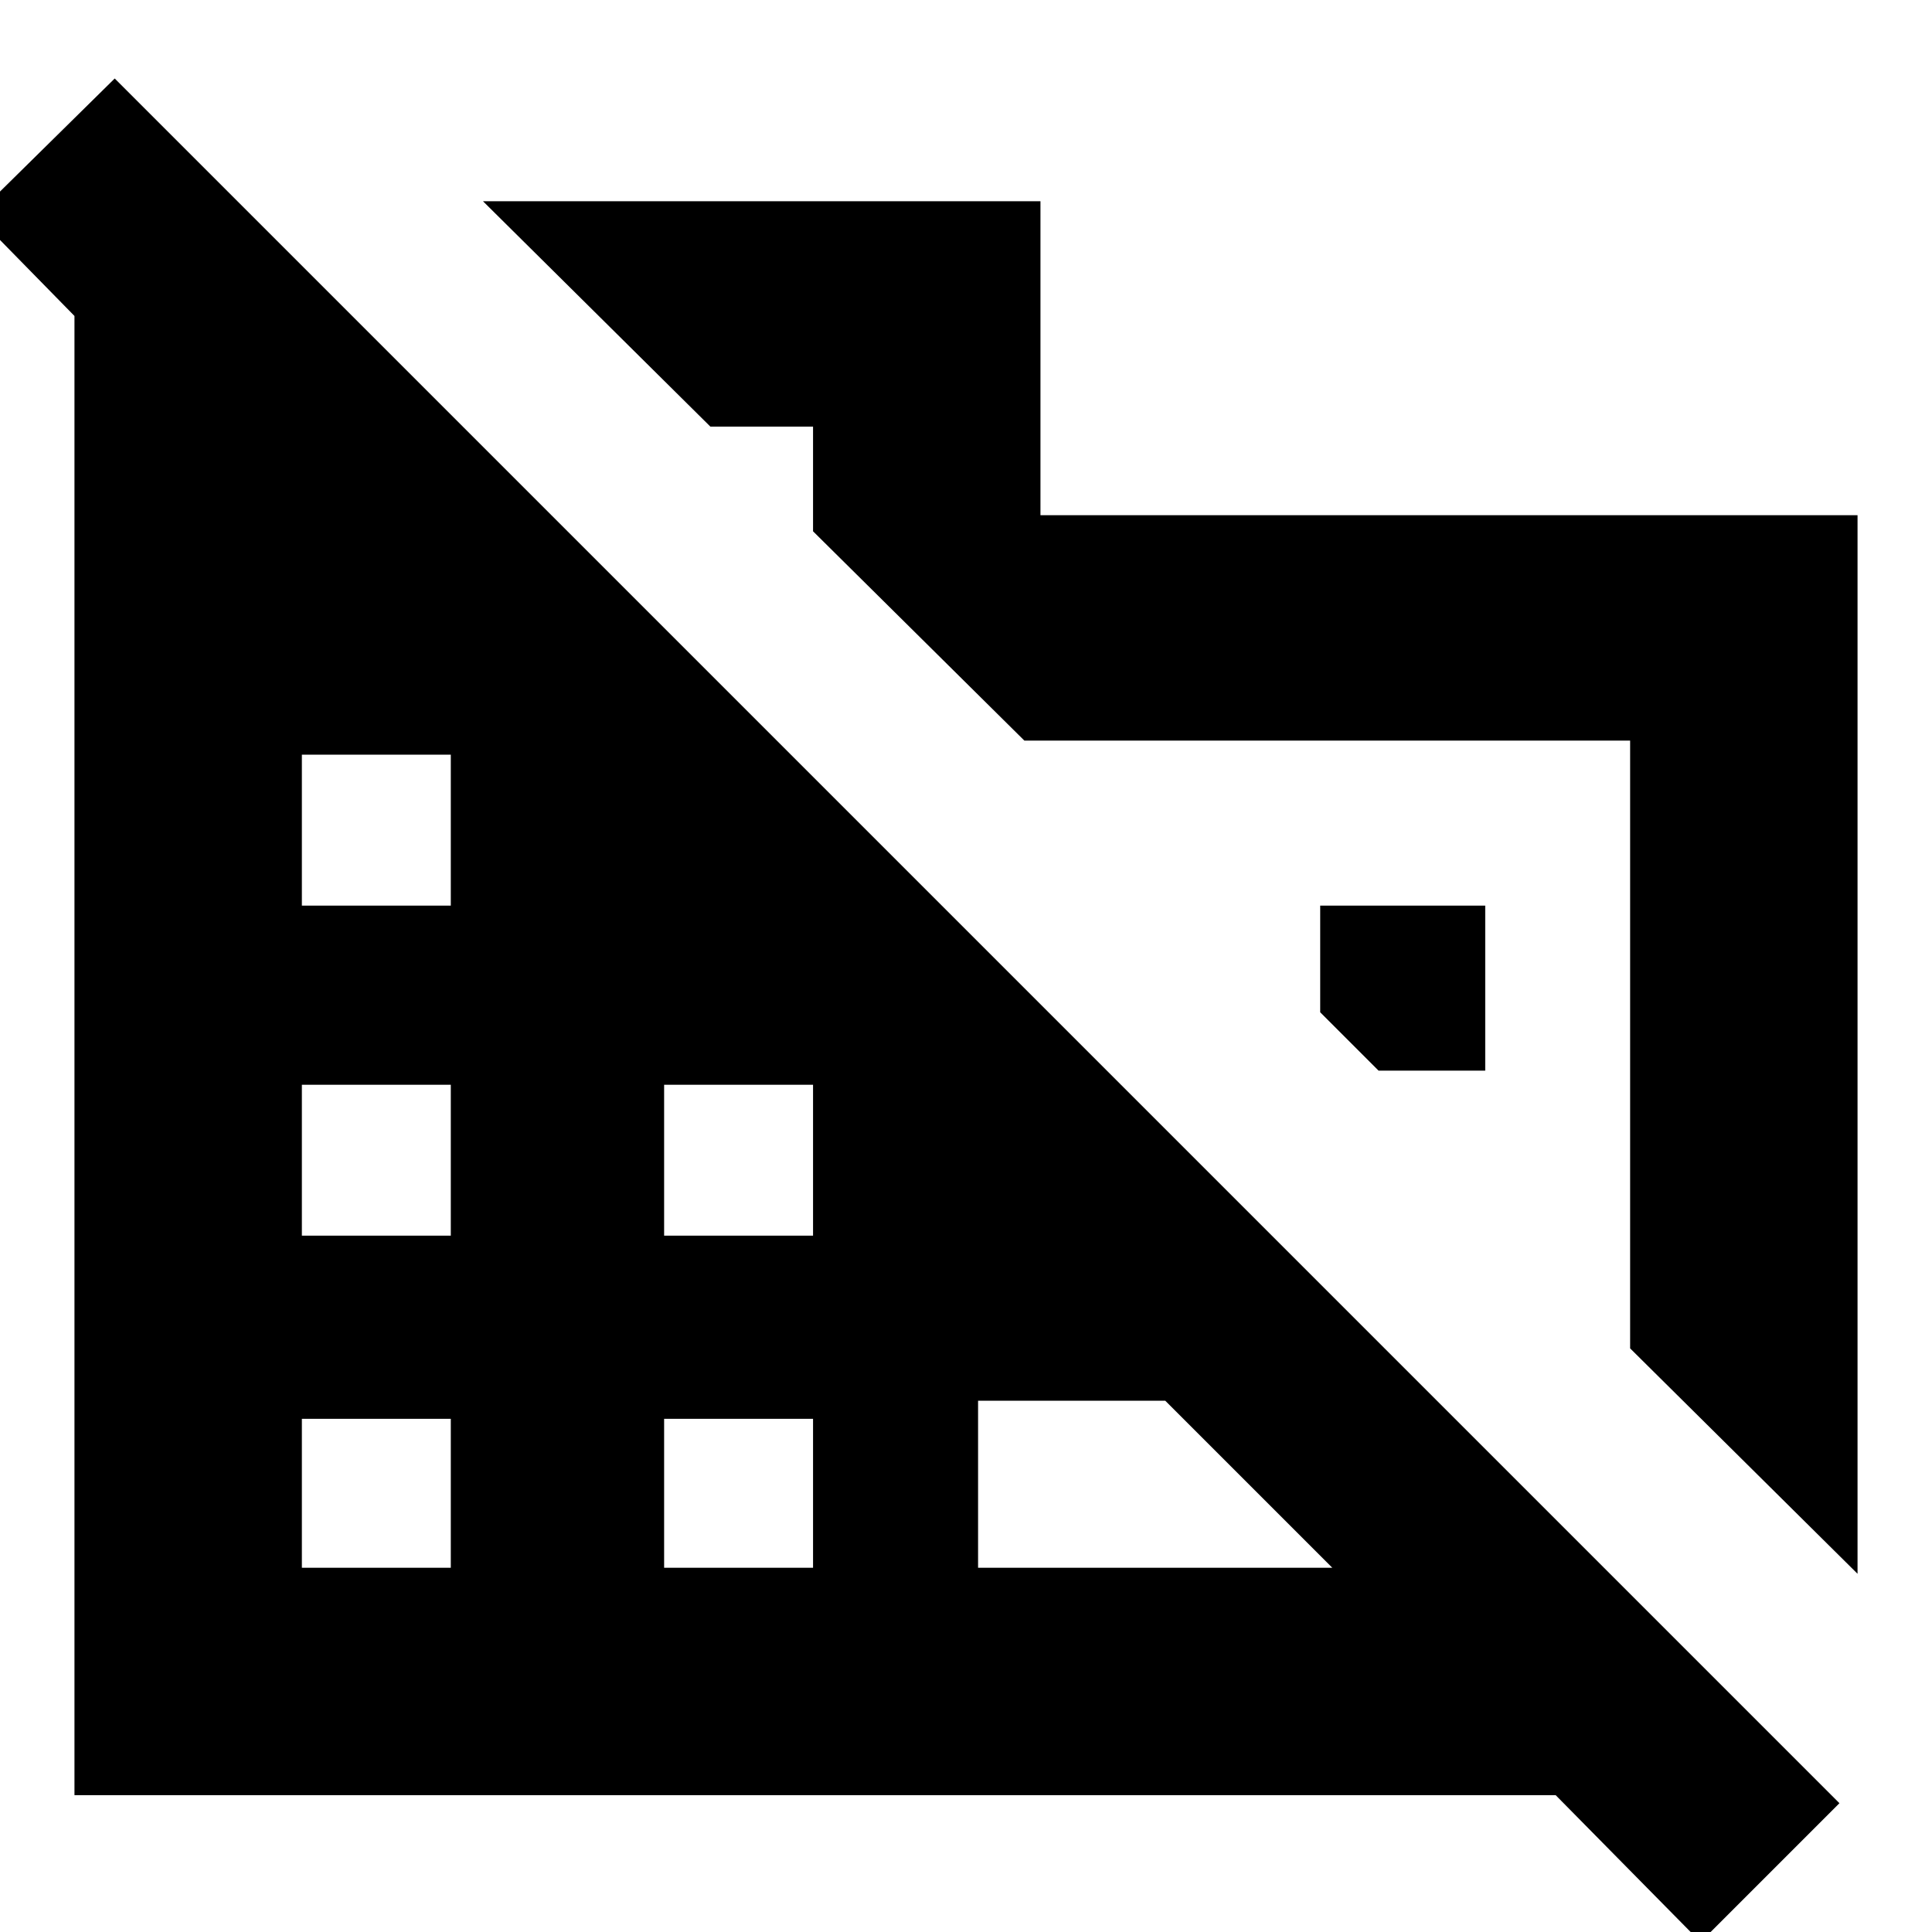 <svg xmlns="http://www.w3.org/2000/svg" height="20" viewBox="0 -960 960 960" width="20"><path d="M923-178 810-290v-302H509L404-696v-52h-51L240-860h277v156h406v526ZM845 5l-72-73H37v-735l-49-50 69-68L914-64 845 5ZM150-181h74v-74h-74v74Zm0-165h74v-75h-74v75Zm0-164h74v-75h-74v75Zm180 329h74v-74h-74v74Zm0-165h74v-75h-74v75Zm156 165h176l-83-83h-93v83Zm252-247h-53l-29-29v-53h82v82Z"/></svg>